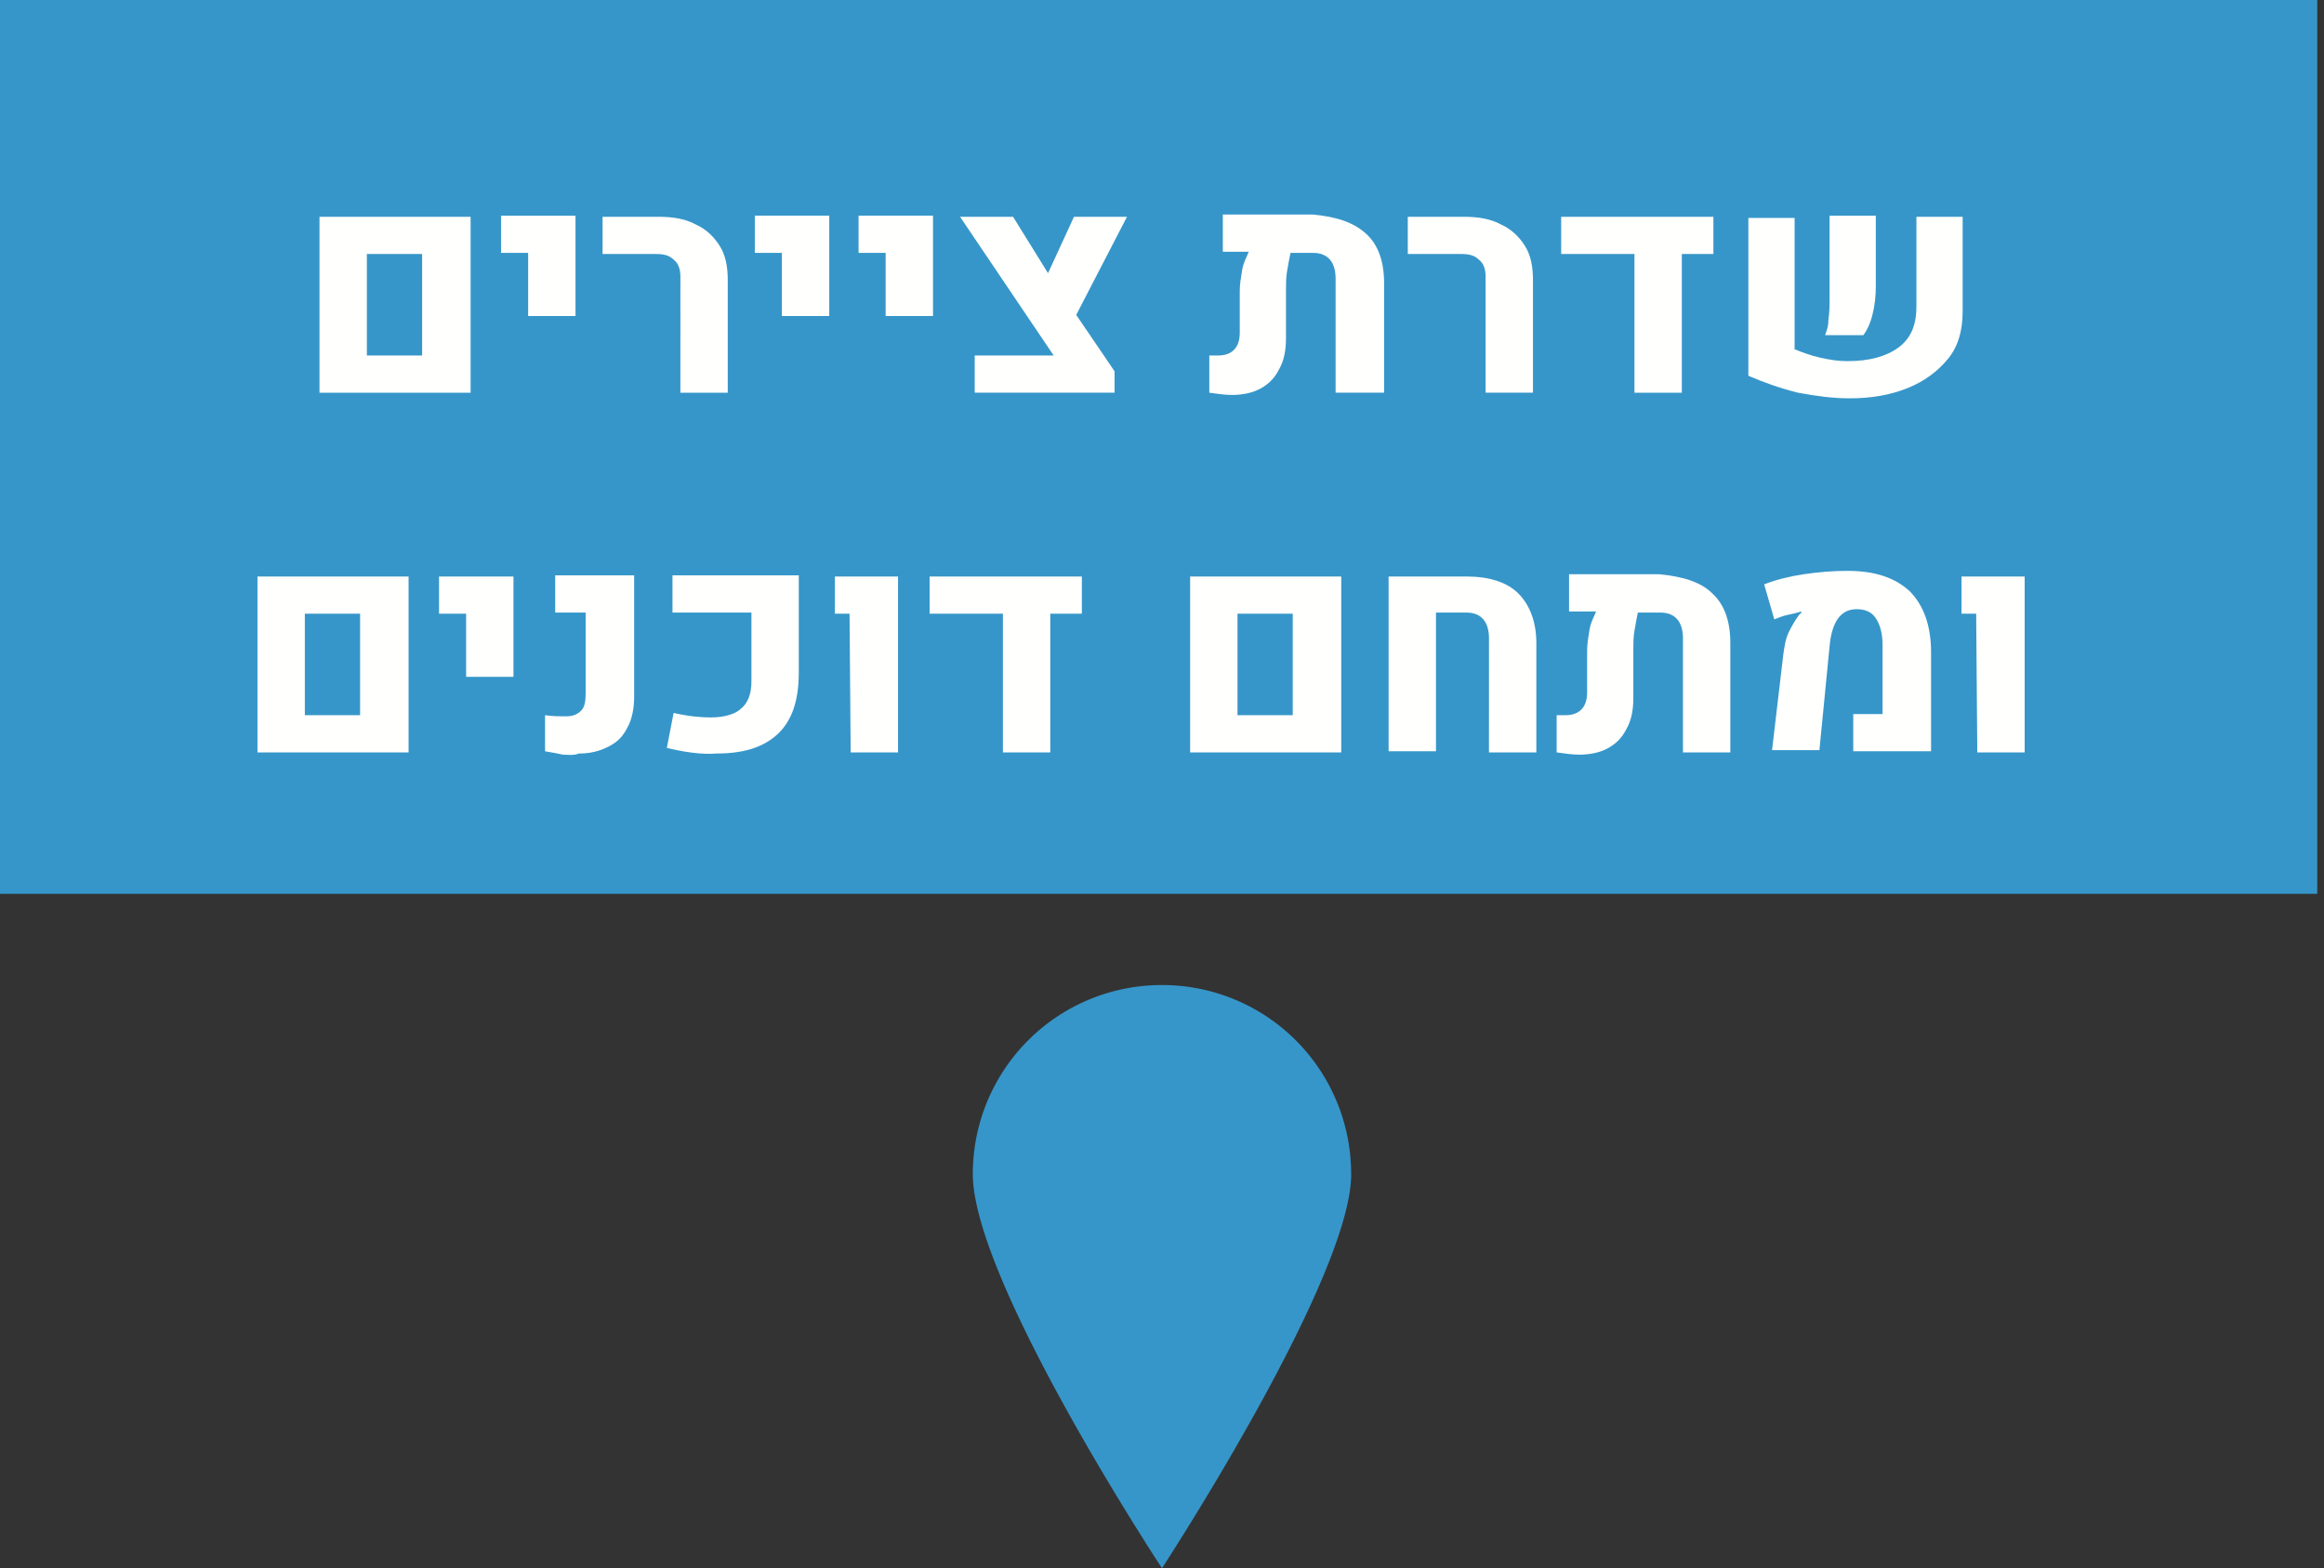 <svg width="206.4" height="139.3" viewBox="0 0 54.609 36.856" xmlns="http://www.w3.org/2000/svg">
    <rect x="0" y="0" width="54.609" height="36.856" fill="#333333" stroke="none"/>
    <path d="M89.84 119.47c0 2.461-4.446 9.26-4.446 9.26s-4.445-6.746-4.445-9.26a4.438 4.438 0 0 1 4.445-4.445 4.438 4.438 0 0 1 4.445 4.445M58.09 91.875h54.45v21.007H58.09Z" style="fill:#3696c9;stroke-width:.265" transform="translate(-58.09 -91.875)"/>
    <path d="M739.9 1989.6h13.4v15.6h-13.4zm9.1 12.3v-9h-4.9v9zm9.4-9.1H756v-3.3h6.6v8.9h-4.2zm13.5 2.1c0-.7-.2-1.2-.6-1.5-.4-.4-.9-.5-1.6-.5H765v-3.3h5c1.3 0 2.4.2 3.3.7.9.4 1.6 1.1 2.1 1.9.5.8.7 1.8.7 3v10h-4.2zm9-2.1h-2.4v-3.3h6.6v8.9h-4.2zm9.2 0h-2.4v-3.3h6.6v8.9h-4.2zm16.9 5.5 3.4 5v1.9H798v-3.3h7l-8.3-12.3h4.7l3.1 5 2.3-5h4.7zm25.7-7.2c1.1 1 1.6 2.5 1.6 4.4v9.7H830v-10.1c0-1.5-.7-2.3-2-2.3h-2c-.1.5-.2 1-.3 1.6-.1.6-.1 1.1-.1 1.6v4.4c0 1.1-.2 2-.6 2.7-.4.8-.9 1.3-1.6 1.7-.7.4-1.6.6-2.6.6-.6 0-1.3-.1-2-.2v-3.3h.8c1.2 0 1.9-.7 1.9-2v-3.7c0-.6.1-1.2.2-1.8.1-.7.4-1.2.6-1.7H820v-3.3h8c2.1.2 3.6.7 4.7 1.7zm10.6 3.8c0-.7-.2-1.2-.6-1.5-.4-.4-.9-.5-1.6-.5h-4.7v-3.3h5c1.3 0 2.4.2 3.3.7.9.4 1.6 1.1 2.1 1.9.5.8.7 1.8.7 3v10h-4.2zm20.2-5.3v3.3h-2.8v12.3h-4.2v-12.3H850v-3.3zm7.1 11.7c.7.3 1.5.6 2.4.8.9.2 1.6.3 2.4.3 1.9 0 3.4-.4 4.5-1.2 1.1-.8 1.6-2 1.6-3.6v-8h4.1v8.4c0 1.7-.4 3.1-1.3 4.2s-2.1 2-3.6 2.6c-1.5.6-3.2.9-5.1.9-1.5 0-3-.2-4.6-.5-1.6-.4-3-.9-4.4-1.5v-14h4.1v11.6zm3.1-2.6c.1-.6.1-1.3.1-2v-7.2h4.1v6.3c0 .9-.1 1.7-.3 2.5-.2.8-.5 1.4-.8 1.8h-3.4c.1-.3.3-.7.3-1.4zm-139.3 22.8h13.4v15.6h-13.4zm9.1 12.3v-9h-4.9v9zm9.4-9h-2.4v-3.3h6.6v8.9h-4.2zm8.6 12.5c-.5-.1-1-.2-1.6-.3v-3.2c.6.1 1.3.1 1.9.1.6 0 1-.2 1.3-.5.3-.3.4-.8.4-1.5v-7.2h-2.7v-3.3h7v10.8c0 1-.2 2-.6 2.7-.4.8-.9 1.3-1.7 1.7-.8.4-1.6.6-2.6.6-.5.2-1 .1-1.4.1zm9.2-.6.6-3.1c1.3.3 2.4.4 3.3.4 1.2 0 2.2-.3 2.7-.8.6-.5.9-1.3.9-2.4v-6.1h-7v-3.3h11.2v8.6c0 2.5-.6 4.3-1.9 5.5-1.3 1.2-3.1 1.7-5.4 1.7-1.2.1-2.8-.1-4.4-.5zm16.2-11.9h-1.3v-3.3h5.6v15.6H787Zm20.6-3.3v3.3h-2.8v12.3h-4.2v-12.3H794v-3.3zm9.6 0h13.4v15.6h-13.4zm9.1 12.3v-9h-4.9v9zm8.5-12.3h6.9c2 0 3.6.5 4.6 1.5 1 1 1.6 2.5 1.6 4.4v9.7h-4.2V2027c0-1.5-.7-2.3-2-2.3h-2.7v12.3h-4.2zm28.7 1.5c1.1 1 1.6 2.5 1.6 4.4v9.7h-4.2V2027c0-1.5-.7-2.3-2-2.3h-2c-.1.5-.2 1-.3 1.6-.1.6-.1 1.1-.1 1.6v4.4c0 1.1-.2 2-.6 2.7-.4.8-.9 1.3-1.6 1.7-.7.4-1.6.6-2.6.6-.6 0-1.3-.1-2-.2v-3.3h.8c1.2 0 1.9-.7 1.9-2v-3.7c0-.6.1-1.2.2-1.8.1-.7.4-1.2.6-1.7h-2.4v-3.3h8c2.1.2 3.7.7 4.7 1.7zm6.3 5.4c.1-.7.2-1.4.5-2 .3-.6.6-1.1.9-1.5l.2-.2v-.1c-.3.1-.7.2-1.2.3-.5.1-.9.3-1.2.4l-.9-3.1c1-.4 2.2-.7 3.5-.9 1.4-.2 2.6-.3 3.9-.3 2.4 0 4.2.6 5.5 1.8 1.2 1.2 1.9 3 1.9 5.4v8.8h-6.9v-3.3h2.6v-6.1c0-1-.2-1.8-.6-2.4-.4-.6-1-.8-1.7-.8-1.4 0-2.2 1.1-2.4 3.3l-.9 9.2h-4.2zm17.1-3.6h-1.3v-3.3h5.6v15.6h-4.2z" style="fill:#fffffd" transform="translate(-188.566 -522.149) scale(.265)"/>
</svg>
